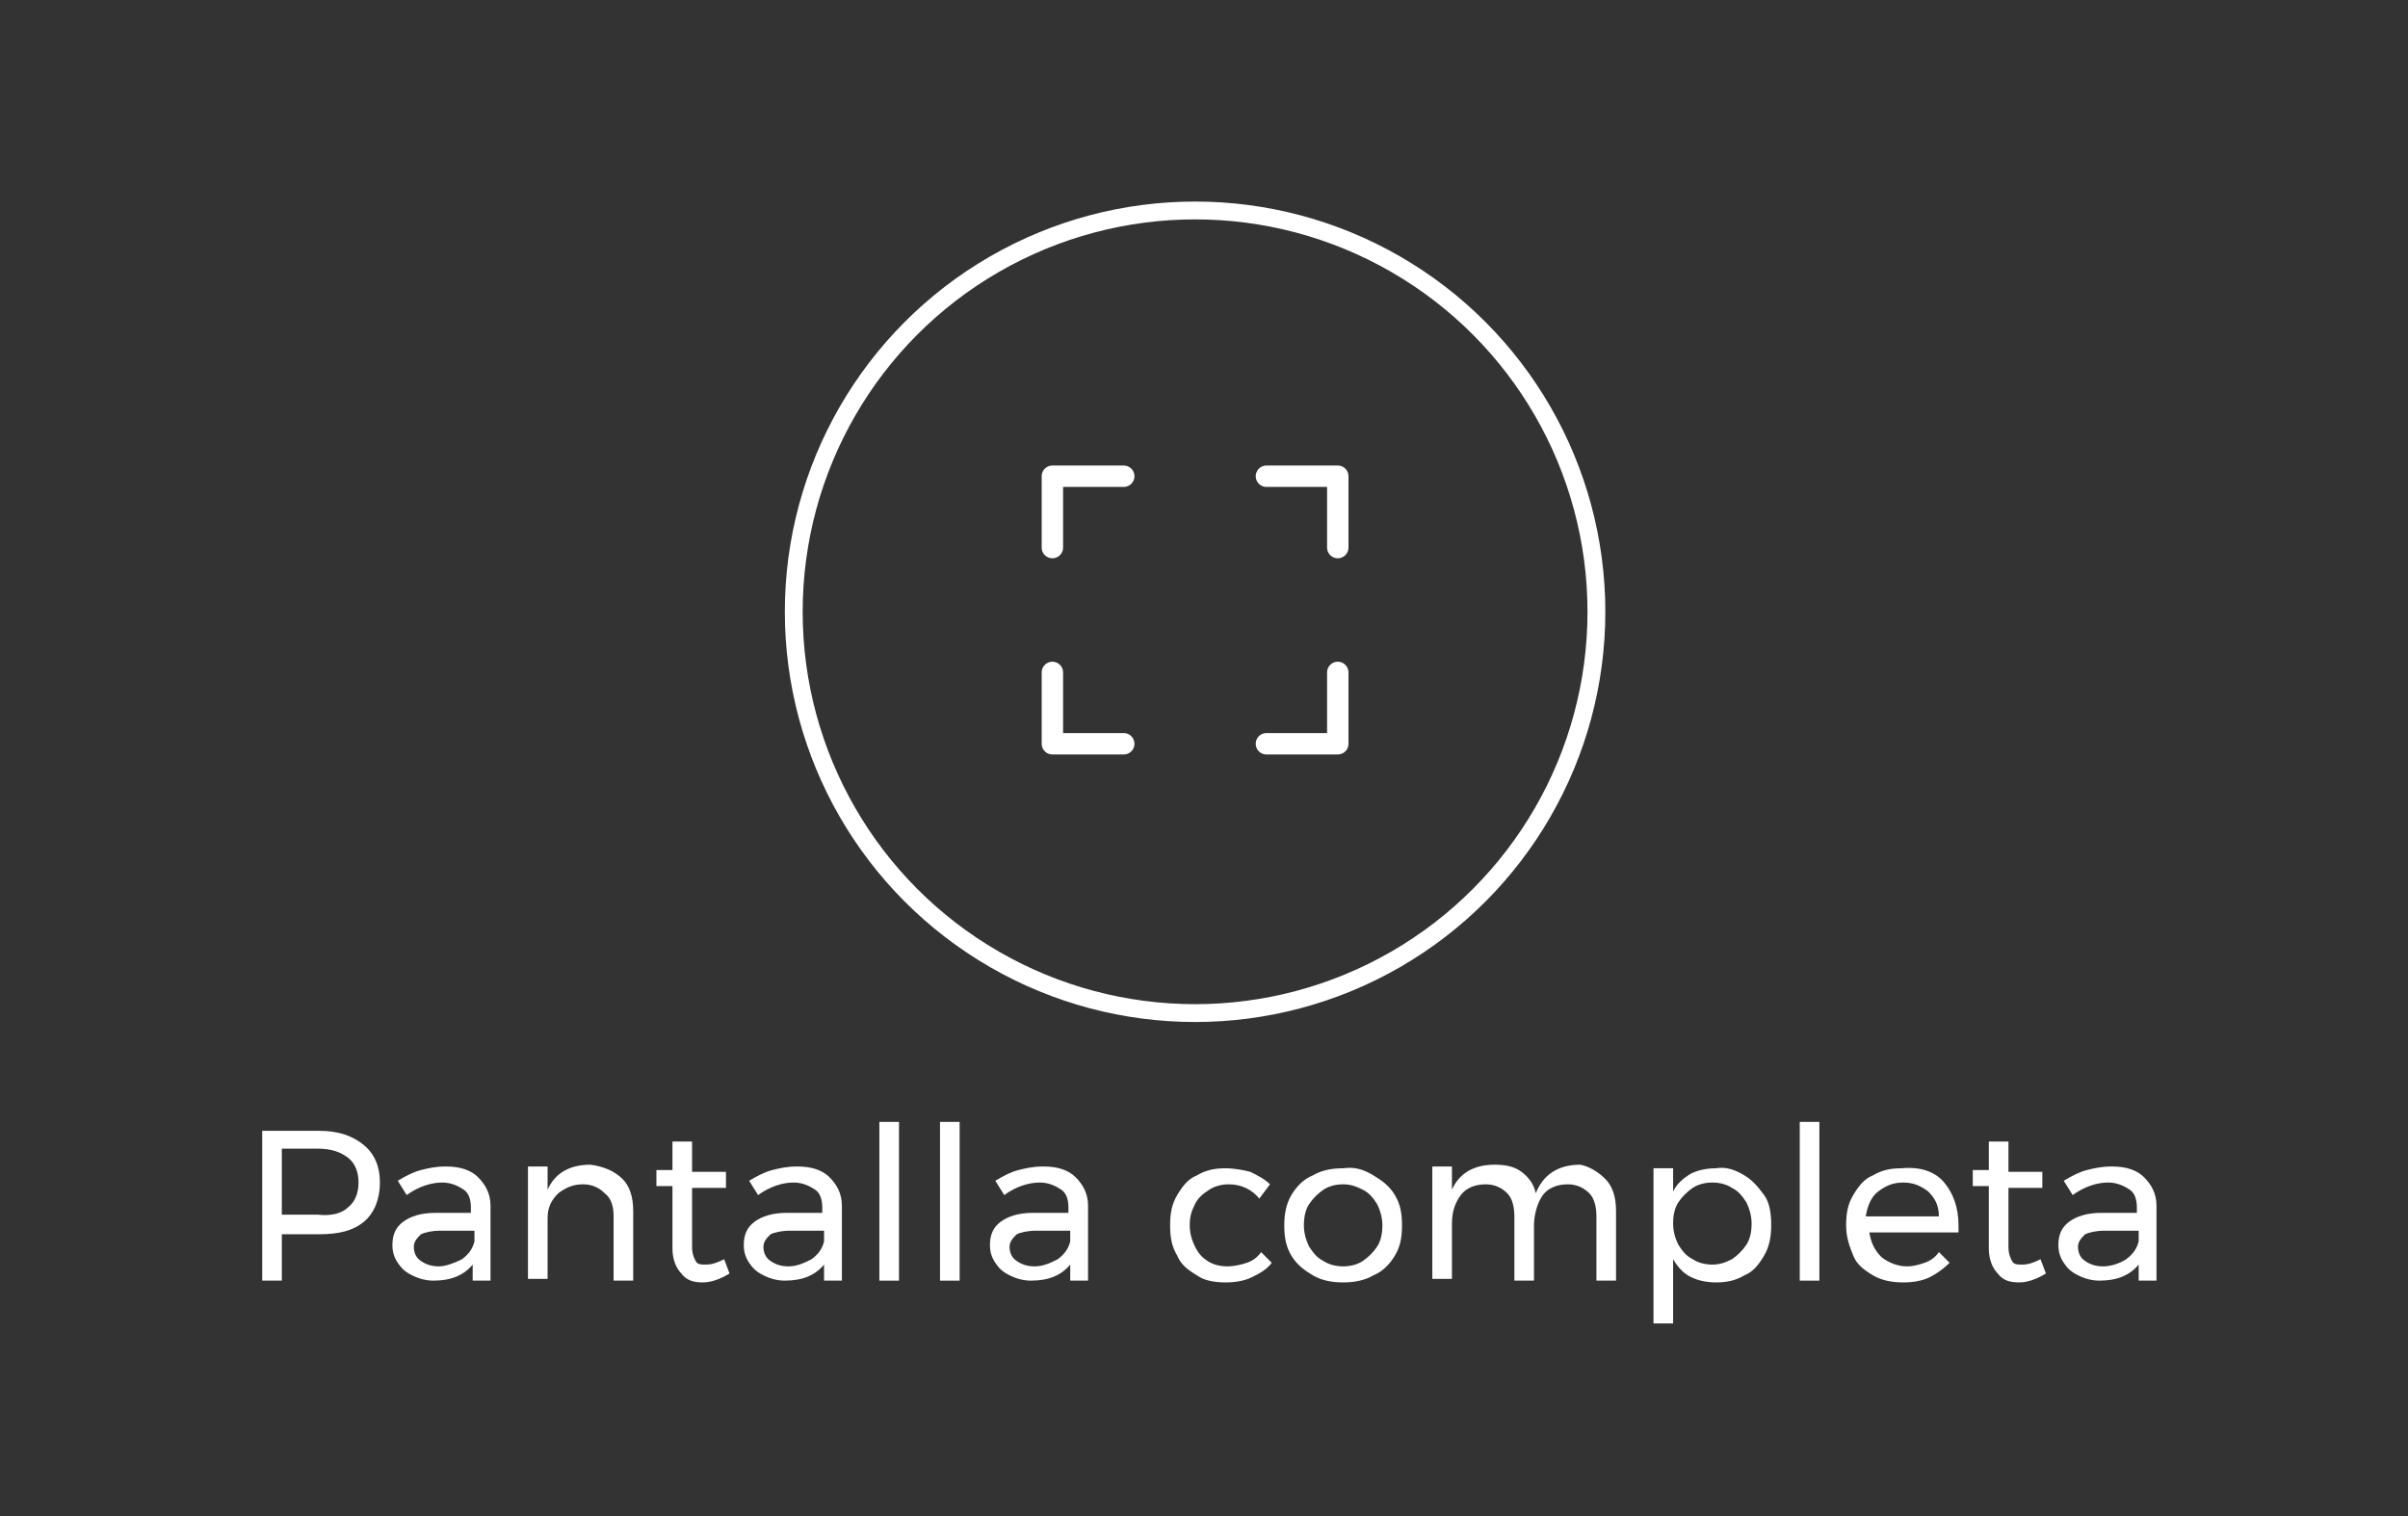 <?xml version="1.0" encoding="utf-8"?>
<!-- Generator: Adobe Illustrator 24.1.3, SVG Export Plug-In . SVG Version: 6.00 Build 0)  -->
<svg version="1.1" id="Capa_1" xmlns="http://www.w3.org/2000/svg" xmlns:xlink="http://www.w3.org/1999/xlink" x="0px" y="0px"
	 viewBox="0 0 135 85" style="enable-background:new 0 0 135 85;" xml:space="preserve">
<rect x="0" y="0" width="135" height="85" fill="#333333" stroke="none"/>
<style type="text/css">
	.st0{fill:none;stroke:#FFFFFF;}
	.st1{fill:none;stroke:#FFFFFF;stroke-width:1.2;stroke-linecap:round;stroke-linejoin:round;stroke-dasharray:0,0;}
	.st2{enable-background:new    ;}
	.st3{fill:#FFFFFF;}
</style>
<g id="full-screen">
	<g id="Group-23" transform="translate(13, 11)">
		<g id="Group-9" transform="translate(31, 0)">
			<g id="Group-4" transform="translate(0.993, 0.662)">
			</g>
			<circle id="Background" class="st0" cx="23" cy="23.3" r="22.5"/>
			<path id="Vector" class="st1" d="M19,15.7h-4v4"/>
			<path id="Vector_1_" class="st1" d="M31,19.7v-4h-4"/>
			<path id="Vector_2_" class="st1" d="M15,26.7v4h4"/>
			<path id="Vector_3_" class="st1" d="M27,30.7h4v-4"/>
		</g>
		<g class="st2">
			<path class="st3" d="M7.4,53.2c0.6,0.5,0.9,1.2,0.9,2.1c0,0.9-0.3,1.7-0.9,2.2C6.8,58,6,58.2,4.9,58.2H2.8v2.6H1.7v-8.4h3.2
				C6,52.4,6.8,52.7,7.4,53.2z M6.5,56.7c0.4-0.3,0.6-0.8,0.6-1.4c0-0.6-0.2-1.1-0.6-1.4c-0.4-0.3-0.9-0.5-1.7-0.5l-2,0v3.7h2
				C5.6,57.2,6.2,57,6.5,56.7z"/>
			<path class="st3" d="M13.5,60.8v-0.9c-0.5,0.6-1.2,0.9-2.2,0.9c-0.4,0-0.8-0.1-1.2-0.3s-0.6-0.4-0.8-0.7c-0.2-0.3-0.3-0.6-0.3-1
				c0-0.6,0.2-1,0.6-1.3s1-0.5,1.8-0.5h2v-0.3c0-0.4-0.1-0.8-0.4-1s-0.7-0.4-1.2-0.4c-0.6,0-1.3,0.2-2,0.7l-0.5-0.8
				c0.5-0.3,0.9-0.5,1.3-0.6c0.4-0.1,0.8-0.2,1.4-0.2c0.8,0,1.4,0.2,1.8,0.6s0.7,0.9,0.7,1.6l0,4.2H13.5z M12.9,59.6
				c0.4-0.3,0.6-0.6,0.7-1v-0.6h-1.9c-0.5,0-0.9,0.1-1.1,0.2c-0.2,0.2-0.4,0.4-0.4,0.7c0,0.3,0.1,0.6,0.4,0.8s0.6,0.3,1,0.3
				C12,60,12.5,59.8,12.9,59.6z"/>
			<path class="st3" d="M21.9,55.1c0.4,0.4,0.6,1,0.6,1.8v3.9h-1.1v-3.6c0-0.5-0.1-1-0.5-1.3c-0.3-0.3-0.7-0.5-1.2-0.5
				c-0.6,0-1,0.2-1.4,0.5c-0.4,0.4-0.6,0.8-0.6,1.4v3.4h-1.1v-6.3h1.1v1.3c0.4-0.9,1.2-1.4,2.4-1.4C20.9,54.4,21.5,54.7,21.9,55.1z"
				/>
			<path class="st3" d="M27.9,60.4c-0.5,0.3-1,0.5-1.5,0.5c-0.5,0-0.9-0.1-1.2-0.5c-0.3-0.3-0.5-0.8-0.5-1.4v-3.5h-0.9v-0.9h0.9V53
				h1.1v1.7h1.9v0.9h-1.9v3.3c0,0.4,0.1,0.6,0.2,0.8c0.1,0.2,0.3,0.2,0.6,0.2c0.3,0,0.6-0.1,1-0.3L27.9,60.4z"/>
			<path class="st3" d="M33.2,60.8v-0.9c-0.5,0.6-1.2,0.9-2.2,0.9c-0.4,0-0.8-0.1-1.2-0.3s-0.6-0.4-0.8-0.7c-0.2-0.3-0.3-0.6-0.3-1
				c0-0.6,0.2-1,0.6-1.3s1-0.5,1.8-0.5h2v-0.3c0-0.4-0.1-0.8-0.4-1s-0.7-0.4-1.2-0.4c-0.6,0-1.3,0.2-2,0.7l-0.5-0.8
				c0.5-0.3,0.9-0.5,1.3-0.6c0.4-0.1,0.8-0.2,1.4-0.2c0.8,0,1.4,0.2,1.8,0.6s0.7,0.9,0.7,1.6l0,4.2H33.2z M32.5,59.6
				c0.4-0.3,0.6-0.6,0.7-1v-0.6h-1.9c-0.5,0-0.9,0.1-1.1,0.2c-0.2,0.2-0.4,0.4-0.4,0.7c0,0.3,0.1,0.6,0.4,0.8s0.6,0.3,1,0.3
				C31.7,60,32.1,59.8,32.5,59.6z"/>
			<path class="st3" d="M36.3,51.9h1.1v8.9h-1.1V51.9z"/>
			<path class="st3" d="M39.7,51.9h1.1v8.9h-1.1V51.9z"/>
			<path class="st3" d="M47,60.8v-0.9c-0.5,0.6-1.2,0.9-2.2,0.9c-0.4,0-0.8-0.1-1.2-0.3s-0.6-0.4-0.8-0.7c-0.2-0.3-0.3-0.6-0.3-1
				c0-0.6,0.2-1,0.6-1.3s1-0.5,1.8-0.5h2v-0.3c0-0.4-0.1-0.8-0.4-1s-0.7-0.4-1.2-0.4c-0.6,0-1.3,0.2-2,0.7l-0.5-0.8
				c0.5-0.3,0.9-0.5,1.3-0.6c0.4-0.1,0.8-0.2,1.4-0.2c0.8,0,1.4,0.2,1.8,0.6s0.7,0.9,0.7,1.6l0,4.2H47z M46.3,59.6
				c0.4-0.3,0.6-0.6,0.7-1v-0.6h-1.9c-0.5,0-0.9,0.1-1.1,0.2c-0.2,0.2-0.4,0.4-0.4,0.7c0,0.3,0.1,0.6,0.4,0.8s0.6,0.3,1,0.3
				C45.5,60,45.9,59.8,46.3,59.6z"/>
			<path class="st3" d="M55.9,55.4c-0.4,0-0.8,0.1-1.1,0.3c-0.3,0.2-0.6,0.4-0.8,0.8s-0.3,0.7-0.3,1.2c0,0.4,0.1,0.8,0.3,1.2
				s0.4,0.6,0.7,0.8c0.3,0.2,0.7,0.3,1.1,0.3s0.8-0.1,1.1-0.2c0.3-0.1,0.6-0.3,0.8-0.6l0.6,0.6c-0.3,0.4-0.7,0.6-1.1,0.8
				c-0.4,0.2-0.9,0.3-1.5,0.3c-0.6,0-1.2-0.1-1.6-0.4c-0.5-0.3-0.9-0.6-1.1-1.1c-0.3-0.5-0.4-1-0.4-1.7s0.1-1.2,0.4-1.7
				c0.3-0.5,0.6-0.9,1.1-1.1c0.5-0.3,1-0.4,1.6-0.4c0.5,0,1,0.1,1.4,0.2c0.4,0.2,0.8,0.4,1.1,0.7l-0.6,0.8
				C57.2,55.7,56.6,55.4,55.9,55.4z"/>
			<path class="st3" d="M64,54.9c0.5,0.3,0.9,0.6,1.2,1.1s0.4,1,0.4,1.7s-0.1,1.2-0.4,1.7c-0.3,0.5-0.7,0.9-1.2,1.1
				c-0.5,0.3-1.1,0.4-1.7,0.4c-0.6,0-1.2-0.1-1.7-0.4c-0.5-0.3-0.9-0.6-1.2-1.1c-0.3-0.5-0.4-1-0.4-1.7c0-0.6,0.1-1.2,0.4-1.7
				c0.3-0.5,0.7-0.9,1.2-1.1c0.5-0.3,1.1-0.4,1.7-0.4C63,54.4,63.5,54.6,64,54.9z M61.2,55.7c-0.3,0.2-0.6,0.5-0.8,0.8
				s-0.3,0.7-0.3,1.2c0,0.4,0.1,0.8,0.3,1.2c0.2,0.3,0.4,0.6,0.8,0.8c0.3,0.2,0.7,0.3,1.1,0.3c0.4,0,0.8-0.1,1.1-0.3
				c0.3-0.2,0.6-0.5,0.8-0.8c0.2-0.3,0.3-0.7,0.3-1.2c0-0.4-0.1-0.8-0.3-1.2c-0.2-0.3-0.4-0.6-0.8-0.8s-0.7-0.3-1.1-0.3
				C61.9,55.4,61.5,55.5,61.2,55.7z"/>
			<path class="st3" d="M77,55.1c0.4,0.4,0.6,1,0.6,1.8v3.9h-1.1v-3.6c0-0.5-0.1-1-0.4-1.3s-0.7-0.5-1.2-0.5c-0.6,0-1.1,0.2-1.4,0.6
				S73,57.1,73,57.7v3.1h-1.1v-3.6c0-0.5-0.1-1-0.4-1.3c-0.3-0.3-0.7-0.5-1.2-0.5c-0.6,0-1.1,0.2-1.4,0.6c-0.3,0.4-0.5,0.9-0.5,1.6
				v3.1h-1.1v-6.3h1.1v1.3c0.4-0.9,1.2-1.4,2.4-1.4c0.6,0,1.1,0.1,1.5,0.4c0.4,0.3,0.7,0.7,0.8,1.2c0.4-1,1.2-1.6,2.5-1.6
				C76.1,54.4,76.6,54.7,77,55.1z"/>
			<path class="st3" d="M84.8,54.9c0.5,0.3,0.8,0.7,1.1,1.1s0.4,1,0.4,1.7c0,0.6-0.1,1.2-0.4,1.7c-0.3,0.5-0.6,0.9-1.1,1.1
				c-0.5,0.3-1,0.4-1.6,0.4c-0.5,0-1-0.1-1.4-0.3s-0.7-0.5-1-1v3.6h-1.1v-8.7h1.1v1.3c0.2-0.4,0.5-0.7,1-1c0.4-0.2,0.9-0.3,1.4-0.3
				C83.8,54.4,84.3,54.6,84.8,54.9z M84.1,59.6c0.3-0.2,0.6-0.5,0.8-0.8c0.2-0.3,0.3-0.7,0.3-1.2c0-0.4-0.1-0.8-0.3-1.2
				c-0.2-0.3-0.4-0.6-0.8-0.8c-0.3-0.2-0.7-0.3-1.1-0.3s-0.8,0.1-1.1,0.3c-0.3,0.2-0.6,0.5-0.8,0.8c-0.2,0.3-0.3,0.7-0.3,1.2
				c0,0.4,0.1,0.8,0.3,1.2c0.2,0.3,0.4,0.6,0.8,0.8c0.3,0.2,0.7,0.3,1.1,0.3S83.7,59.8,84.1,59.6z"/>
			<path class="st3" d="M87.9,51.9H89v8.9h-1.1V51.9z"/>
			<path class="st3" d="M96,55.3c0.5,0.6,0.8,1.4,0.8,2.4c0,0.2,0,0.3,0,0.4h-5c0.1,0.6,0.3,1,0.7,1.4c0.4,0.3,0.9,0.5,1.4,0.5
				c0.4,0,0.7-0.1,1-0.2c0.3-0.1,0.6-0.3,0.8-0.6l0.6,0.6c-0.3,0.3-0.7,0.6-1.1,0.8c-0.4,0.2-0.9,0.3-1.5,0.3
				c-0.6,0-1.2-0.1-1.7-0.4c-0.5-0.3-0.9-0.6-1.1-1.1s-0.4-1-0.4-1.7s0.1-1.2,0.4-1.7c0.3-0.5,0.6-0.9,1.1-1.1
				c0.5-0.3,1-0.4,1.6-0.4C94.7,54.4,95.5,54.7,96,55.3z M95.7,57.2c0-0.6-0.2-1-0.6-1.4c-0.4-0.3-0.8-0.5-1.4-0.5
				c-0.6,0-1,0.2-1.4,0.5s-0.6,0.8-0.7,1.4H95.7z"/>
			<path class="st3" d="M101.7,60.4c-0.5,0.3-1,0.5-1.5,0.5s-0.9-0.1-1.2-0.5c-0.3-0.3-0.5-0.8-0.5-1.4v-3.5h-0.9v-0.9h0.9V53h1.1
				v1.7h1.9v0.9h-1.9v3.3c0,0.4,0.1,0.6,0.2,0.8s0.3,0.2,0.6,0.2c0.3,0,0.6-0.1,1-0.3L101.7,60.4z"/>
			<path class="st3" d="M106.9,60.8v-0.9c-0.5,0.6-1.2,0.9-2.2,0.9c-0.4,0-0.8-0.1-1.2-0.3s-0.6-0.4-0.8-0.7c-0.2-0.3-0.3-0.6-0.3-1
				c0-0.6,0.2-1,0.6-1.3s1-0.5,1.8-0.5h2v-0.3c0-0.4-0.1-0.8-0.4-1c-0.3-0.2-0.7-0.4-1.2-0.4c-0.6,0-1.3,0.2-2,0.7l-0.5-0.8
				c0.5-0.3,0.9-0.5,1.3-0.6c0.4-0.1,0.8-0.2,1.4-0.2c0.8,0,1.4,0.2,1.8,0.6c0.4,0.4,0.7,0.9,0.7,1.6l0,4.2H106.9z M106.2,59.6
				c0.4-0.3,0.6-0.6,0.7-1v-0.6H105c-0.5,0-0.9,0.1-1.1,0.2c-0.2,0.2-0.4,0.4-0.4,0.7c0,0.3,0.1,0.6,0.4,0.8s0.6,0.3,1,0.3
				C105.4,60,105.9,59.8,106.2,59.6z"/>
		</g>
	</g>
</g>
</svg>
